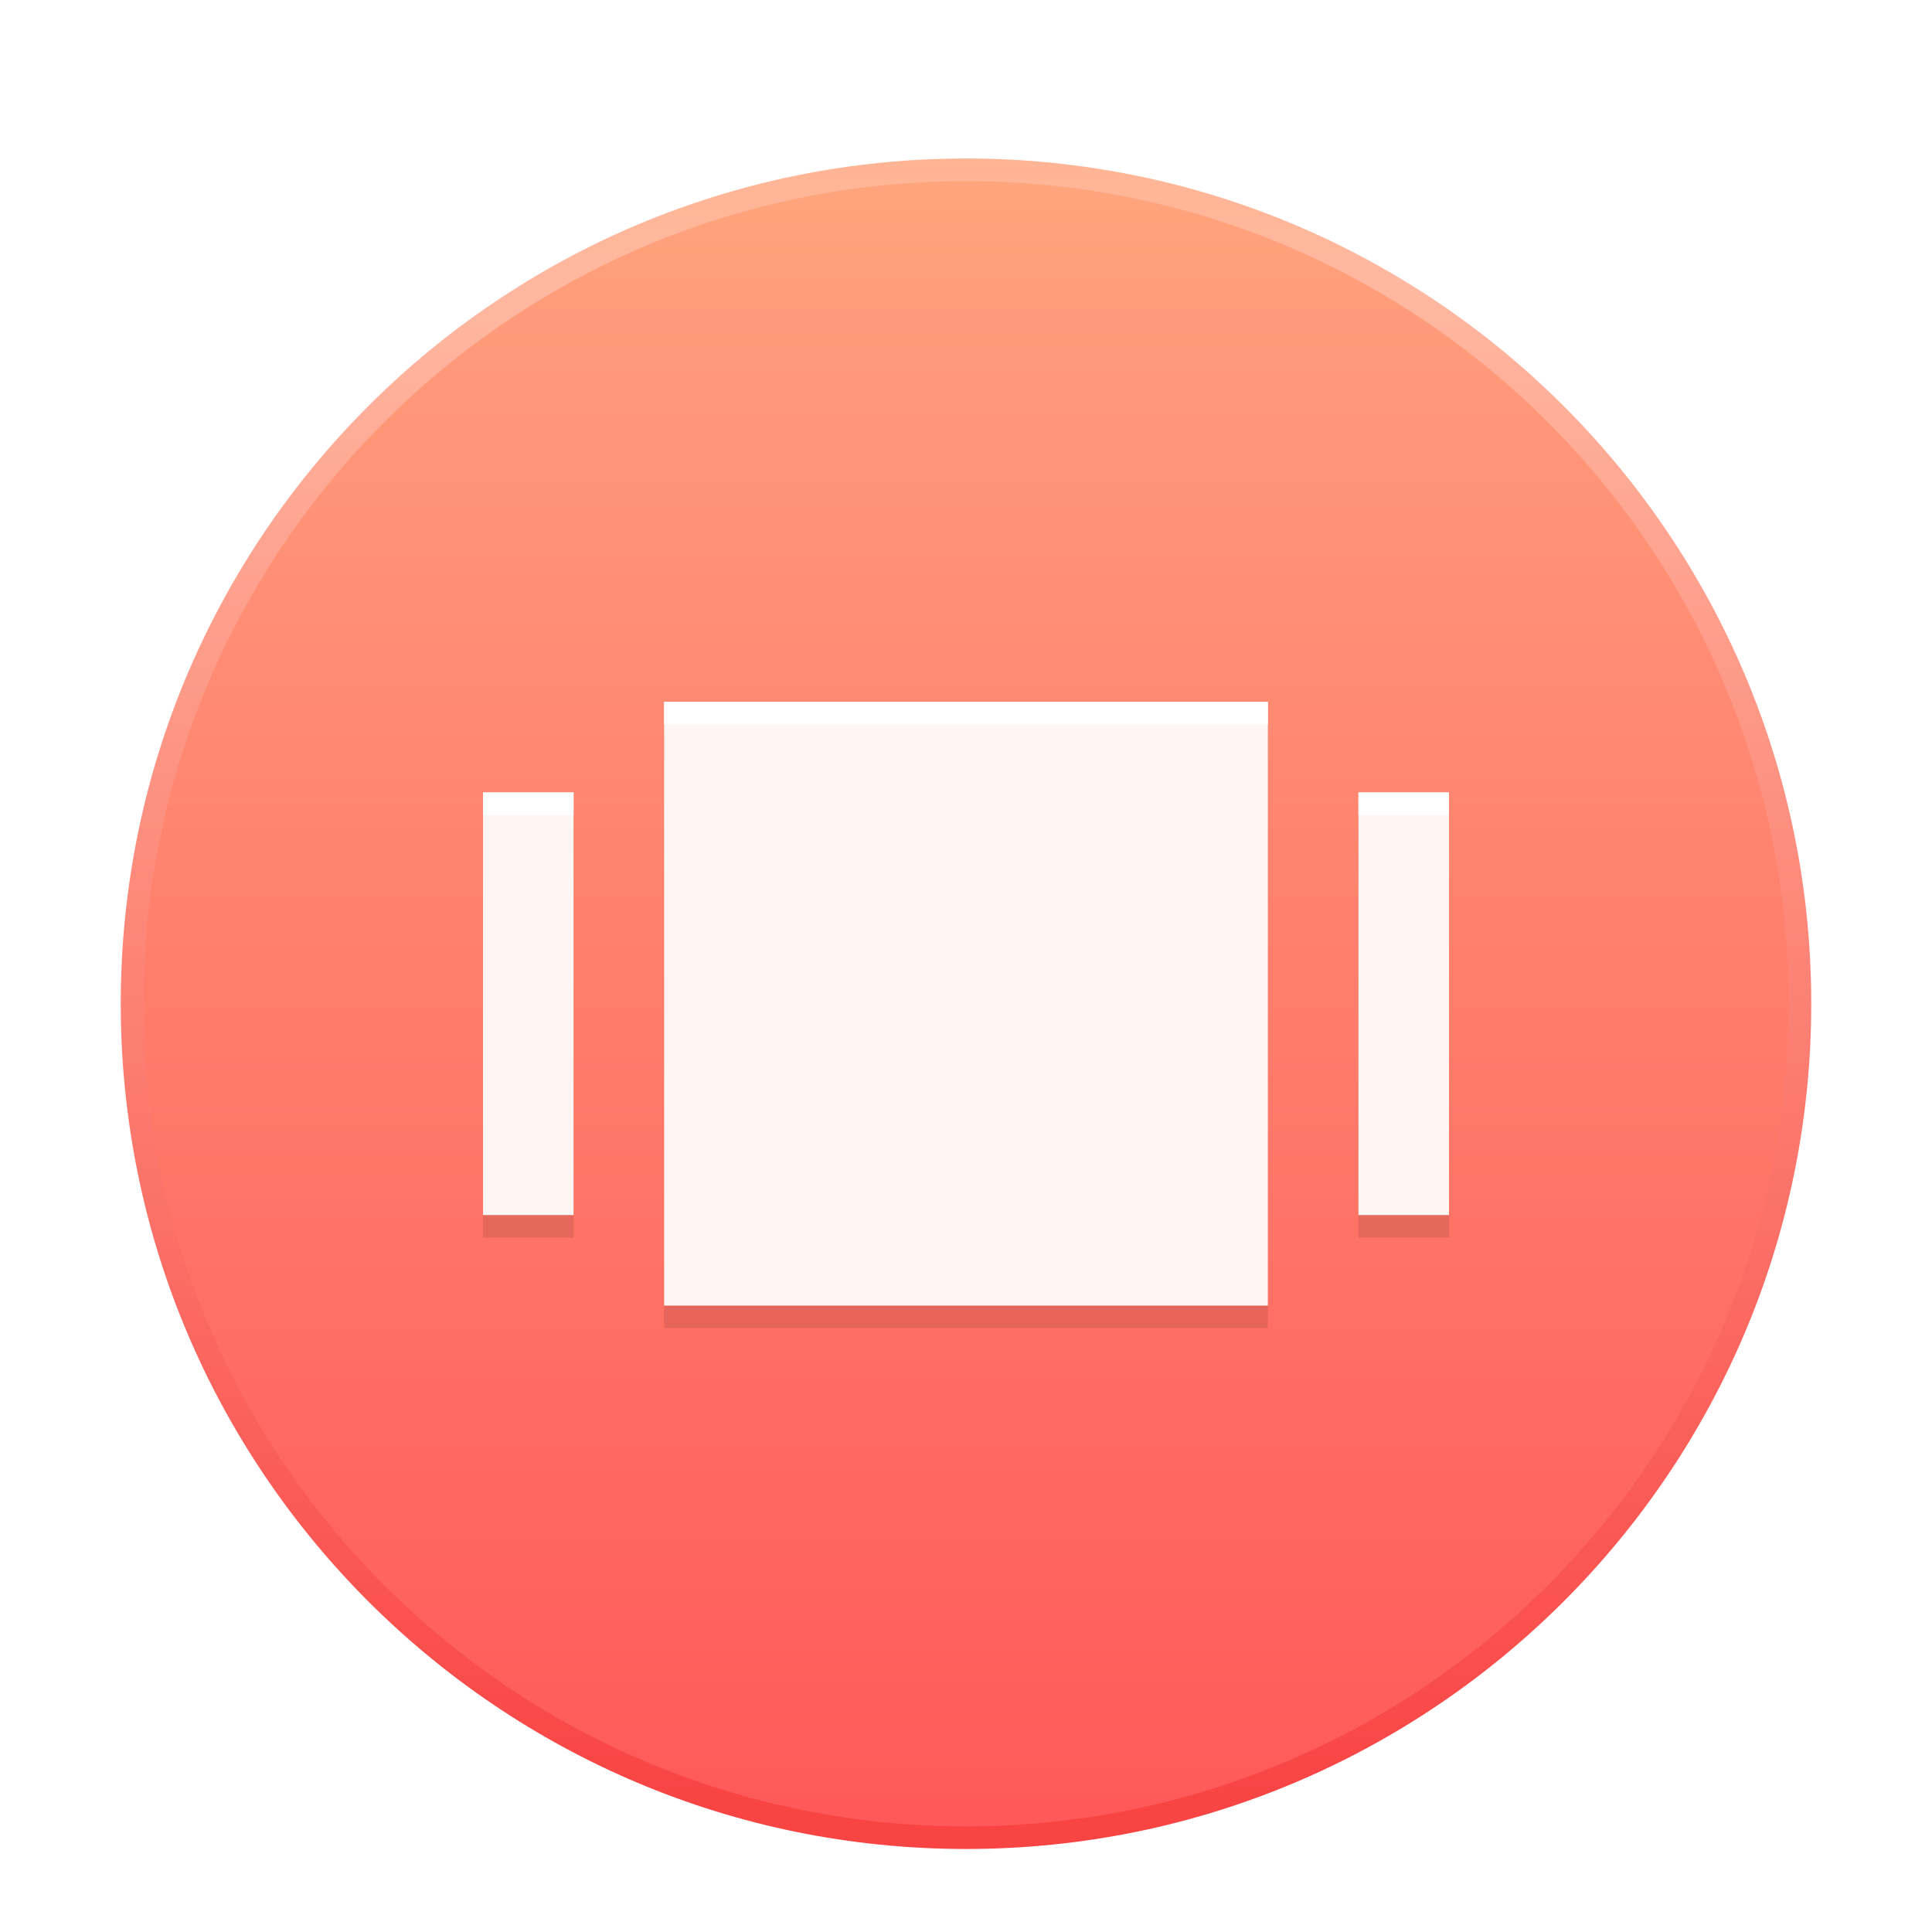 <svg width="256" height="256" version="1.1" viewBox="0 0 256 256" xmlns="http://www.w3.org/2000/svg"><title>deepin-multitasking-view</title><defs><linearGradient id="b" x1="128" x2="128" y1="16" y2="233.23" gradientUnits="userSpaceOnUse"><stop stop-color="#FFB594" offset="0"/><stop stop-color="#FFB8A0" offset=".08"/><stop stop-color="#F94444" offset="1"/></linearGradient><linearGradient id="c" x1="128" x2="128" y1="19" y2="237" gradientUnits="userSpaceOnUse"><stop stop-color="#FFA57D" offset="0"/><stop stop-color="#FF9B7A" offset=".08"/><stop stop-color="#FF5959" offset="1"/></linearGradient><filter id="a" color-interpolation-filters="sRGB"><feFlood flood-color="#A9A69A" flood-opacity=".498" result="flood"/><feComposite in="flood" in2="SourceGraphic" operator="in" result="composite1"/><feGaussianBlur in="composite1" result="blur" stdDeviation="5"/><feOffset dx="0" dy="5" result="offset"/><feComposite in="SourceGraphic" in2="offset" result="composite2"/></filter></defs><g filter="url(#a)"><path d="M16 128C16 66.144 66.144 16 128 16s112 50.144 112 112-50.144 112-112 112S16 189.856 16 128z" fill="url(#b)" fill-rule="evenodd"/><path d="M19 128C19 67.801 67.801 19 128 19s109 48.801 109 109-48.801 109-109 109S19 188.199 19 128z" fill="url(#c)" fill-rule="evenodd"/><path d="M64 103h12v56H64zm116 0h12v56h-12zM88 91h80v80H88z" opacity=".1"/><path d="M64 100h12v56H64zm116 0h12v56h-12zM88 88h80v80H88z" fill="#fff5f2"/><g fill="#fff" fill-rule="evenodd"><path d="M88 88h80v3H88zM64 100h12v3H64zM180 100h12v3h-12z"/></g></g></svg>
